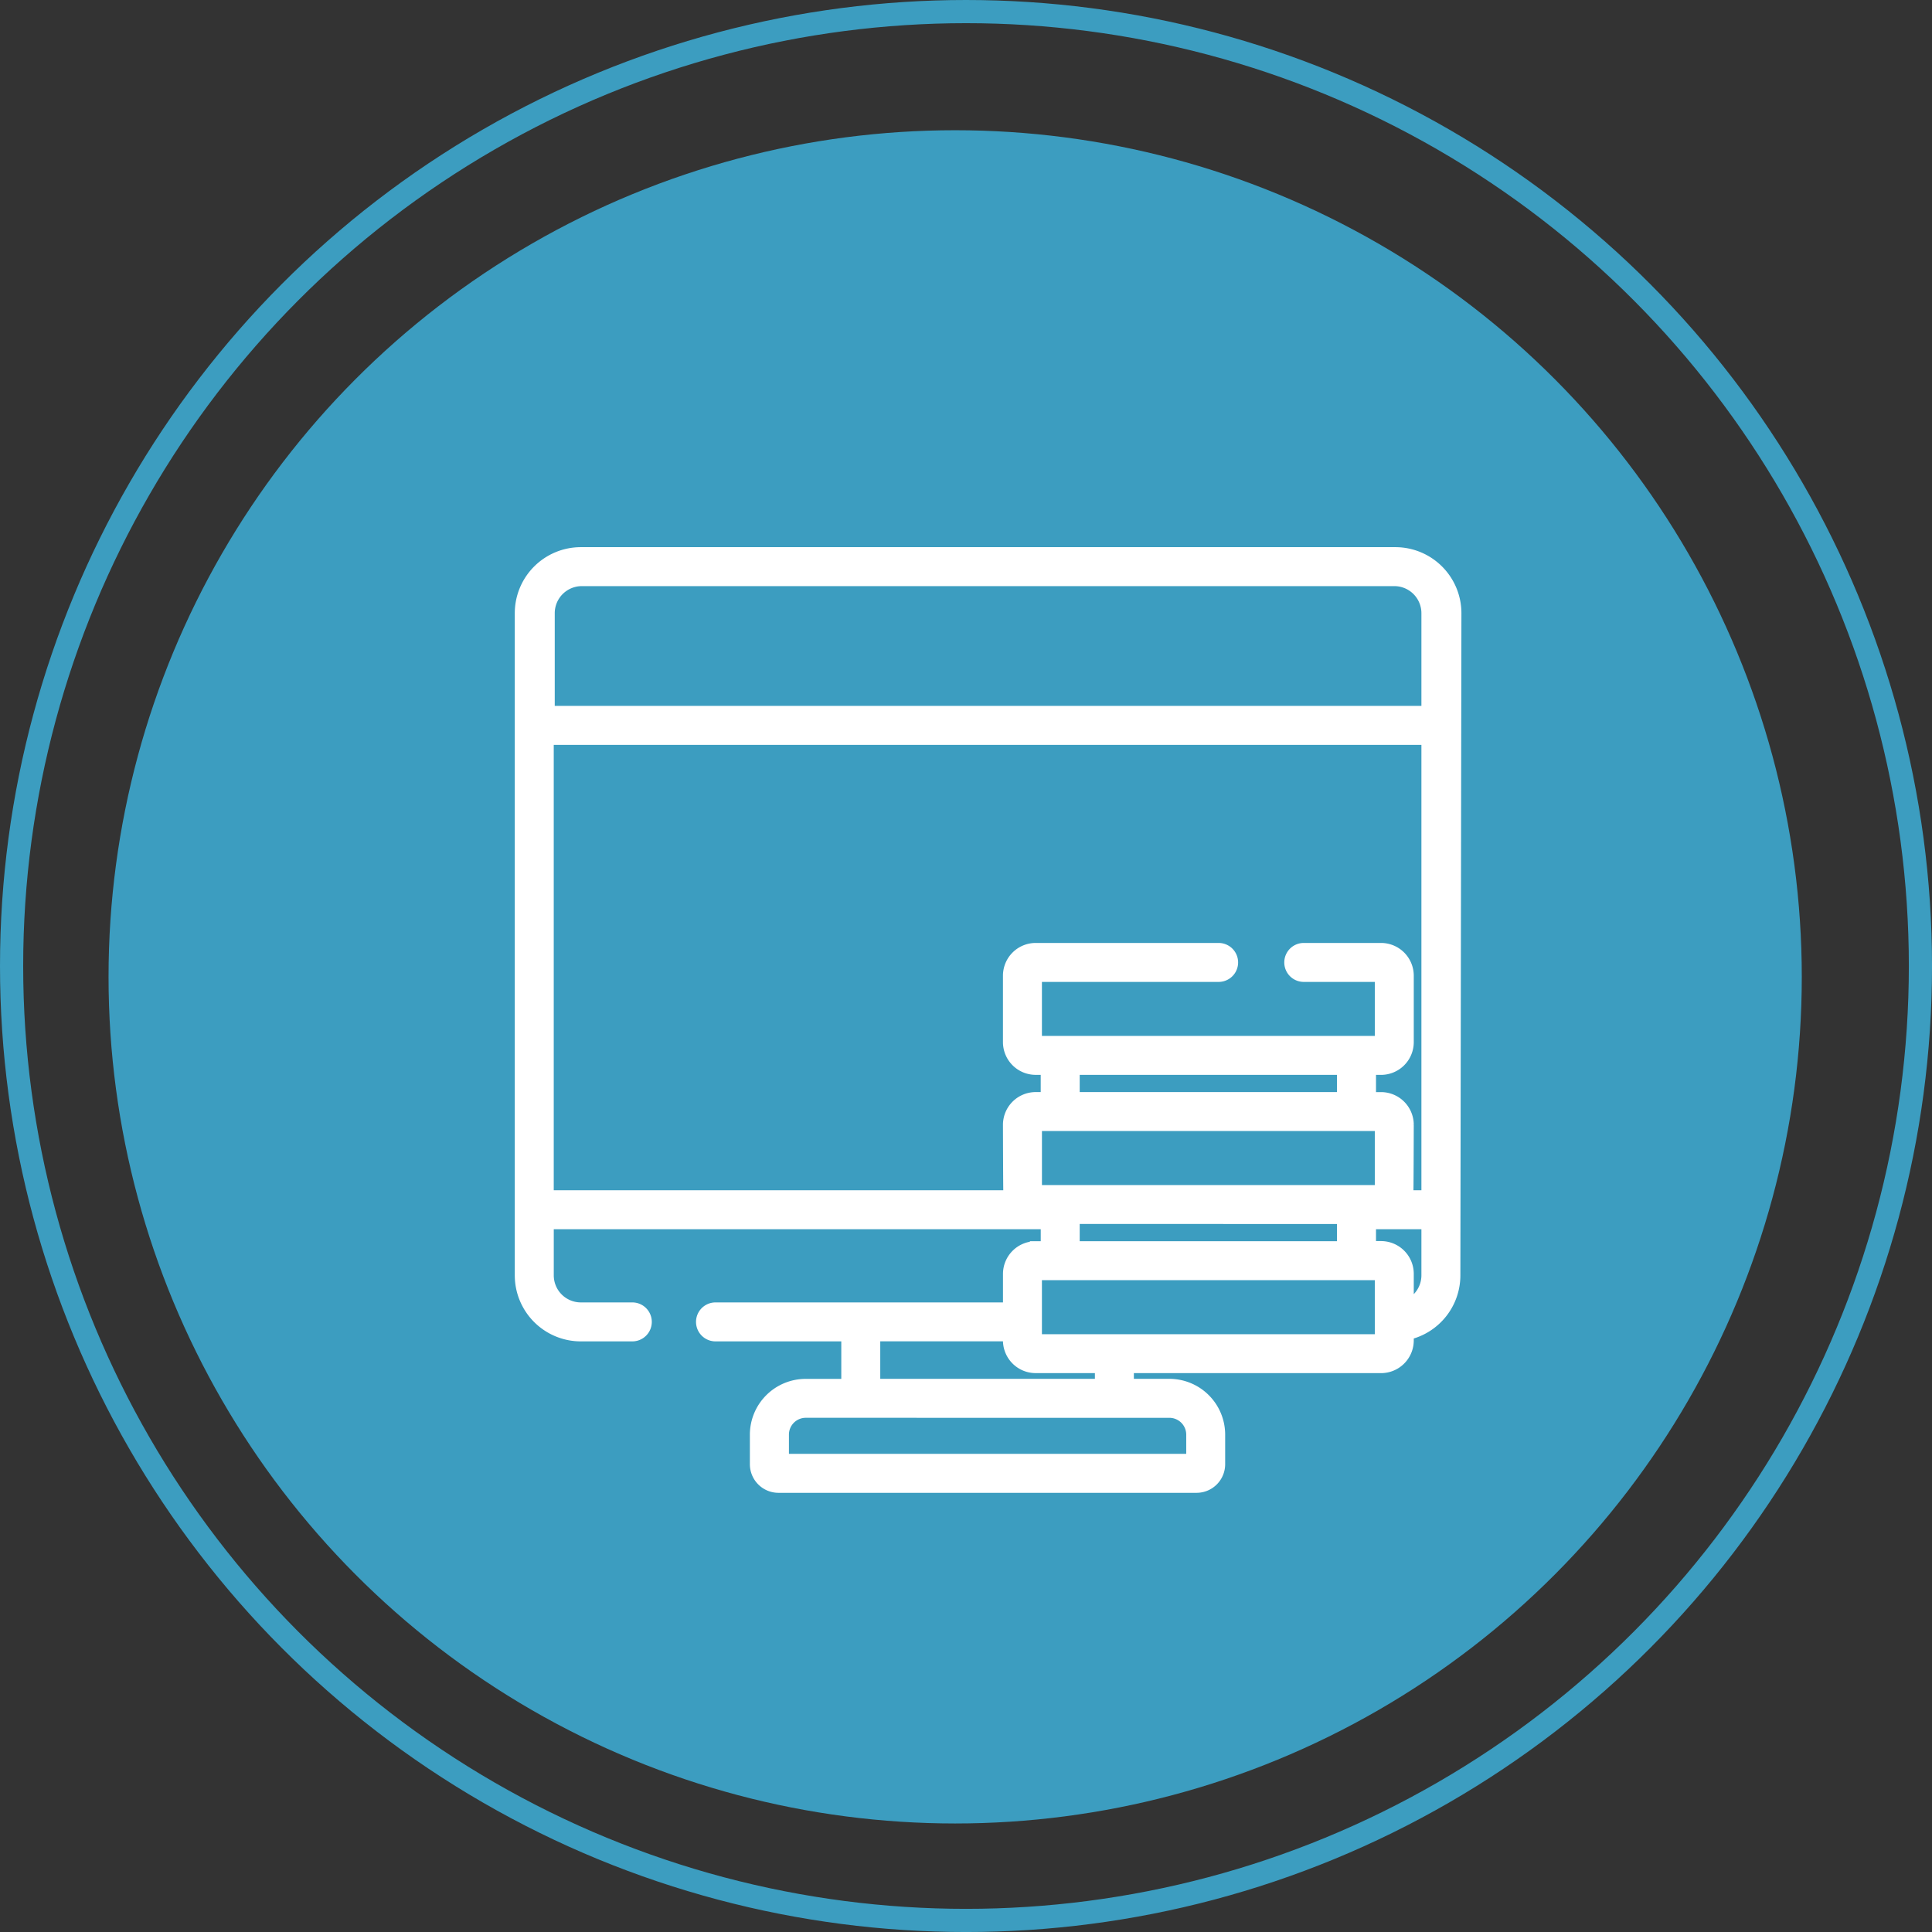 <svg id="Group_6287" data-name="Group 6287" xmlns="http://www.w3.org/2000/svg" width="83.355" height="83.355" viewBox="0 0 83.355 83.355">
  <rect x="0" y="0" width="83.355" height="83.355" fill="#333333" stroke="none"/>
  <g id="Group_5789" data-name="Group 5789" transform="translate(0 0)">
    <g id="Group_5782" data-name="Group 5782" transform="translate(4.683 5.619)">
      <circle id="Ellipse_314" data-name="Ellipse 314" cx="36.527" cy="36.527" r="36.527" transform="translate(0 0)" fill="#3c9dc0"/>
    </g>
    <g id="Ellipse_324" data-name="Ellipse 324" transform="translate(0 0)" fill="none" stroke="#3c9dc0" stroke-width="1">
      <ellipse cx="41.678" cy="41.678" rx="41.678" ry="41.678" stroke="none"/>
      <ellipse cx="41.678" cy="41.678" rx="41.178" ry="41.178" fill="none"/>
    </g>
  </g>
  <g id="data" transform="translate(22.46 23.857)">
    <g id="Group_5765" data-name="Group 5765" transform="translate(0)">
      <path id="Path_7567" data-name="Path 7567" d="M37.744.5H2.6A2.6,2.6,0,0,0,0,3.1V31.666a2.6,2.6,0,0,0,2.6,2.6H4.821a.59.59,0,0,0,0-1.181H2.6a1.419,1.419,0,0,1-1.418-1.418v-2.24h21.51v1.018h-.468a1.162,1.162,0,0,0-1.161,1.161v1.479H8.41a.59.59,0,0,0,0,1.181h5.677v2.118H12.3a2.159,2.159,0,0,0-2.157,2.157v1.275a.985.985,0,0,0,.984.984H29.165a.985.985,0,0,0,.984-.984V38.539a2.159,2.159,0,0,0-2.157-2.157H26.21v-.746H37.125a1.162,1.162,0,0,0,1.161-1.161V34.2a2.6,2.6,0,0,0,2.011-2.53L40.342,3.1A2.6,2.6,0,0,0,37.744.5Zm-15.5,27.521v-2.83H37.105v2.83Zm1.629-4.011V22.768h11.6V24.01Zm11.6,5.192v1.243h-11.6V29.2ZM15.268,34.264h5.794v.21a1.162,1.162,0,0,0,1.161,1.161h2.806v.746H15.268Zm12.725,3.3a.977.977,0,0,1,.976.976v1.079H11.328V38.539a.977.977,0,0,1,.976-.976Zm9.112-3.108H22.243v-2.83H37.105Zm2.011-2.789a1.418,1.418,0,0,1-.83,1.288V31.6a1.162,1.162,0,0,0-1.161-1.161h-.468V29.426h2.459Zm0-3.42h-.849c.012-.067.019-3.075.019-3.075a1.163,1.163,0,0,0-1.161-1.161h-.468V22.768h.468a1.163,1.163,0,0,0,1.161-1.161V18.737a1.163,1.163,0,0,0-1.161-1.161H33.79a.59.59,0,0,0,0,1.181h3.315v2.83H22.243v-2.83h7.874a.59.59,0,0,0,0-1.181H22.223a1.163,1.163,0,0,0-1.161,1.161v2.869a1.163,1.163,0,0,0,1.161,1.161h.468V24.01h-.468a1.163,1.163,0,0,0-1.161,1.161s.007,3.008.019,3.075H1.181V8.531H39.116Zm0-20.9H1.224V3.1A1.419,1.419,0,0,1,2.642,1.681H37.7A1.419,1.419,0,0,1,39.116,3.1Zm0,0" transform="translate(0 -0.5)" fill="#fff" stroke="#fff" stroke-width="0.5"/>
    </g>
  </g>
</svg>
